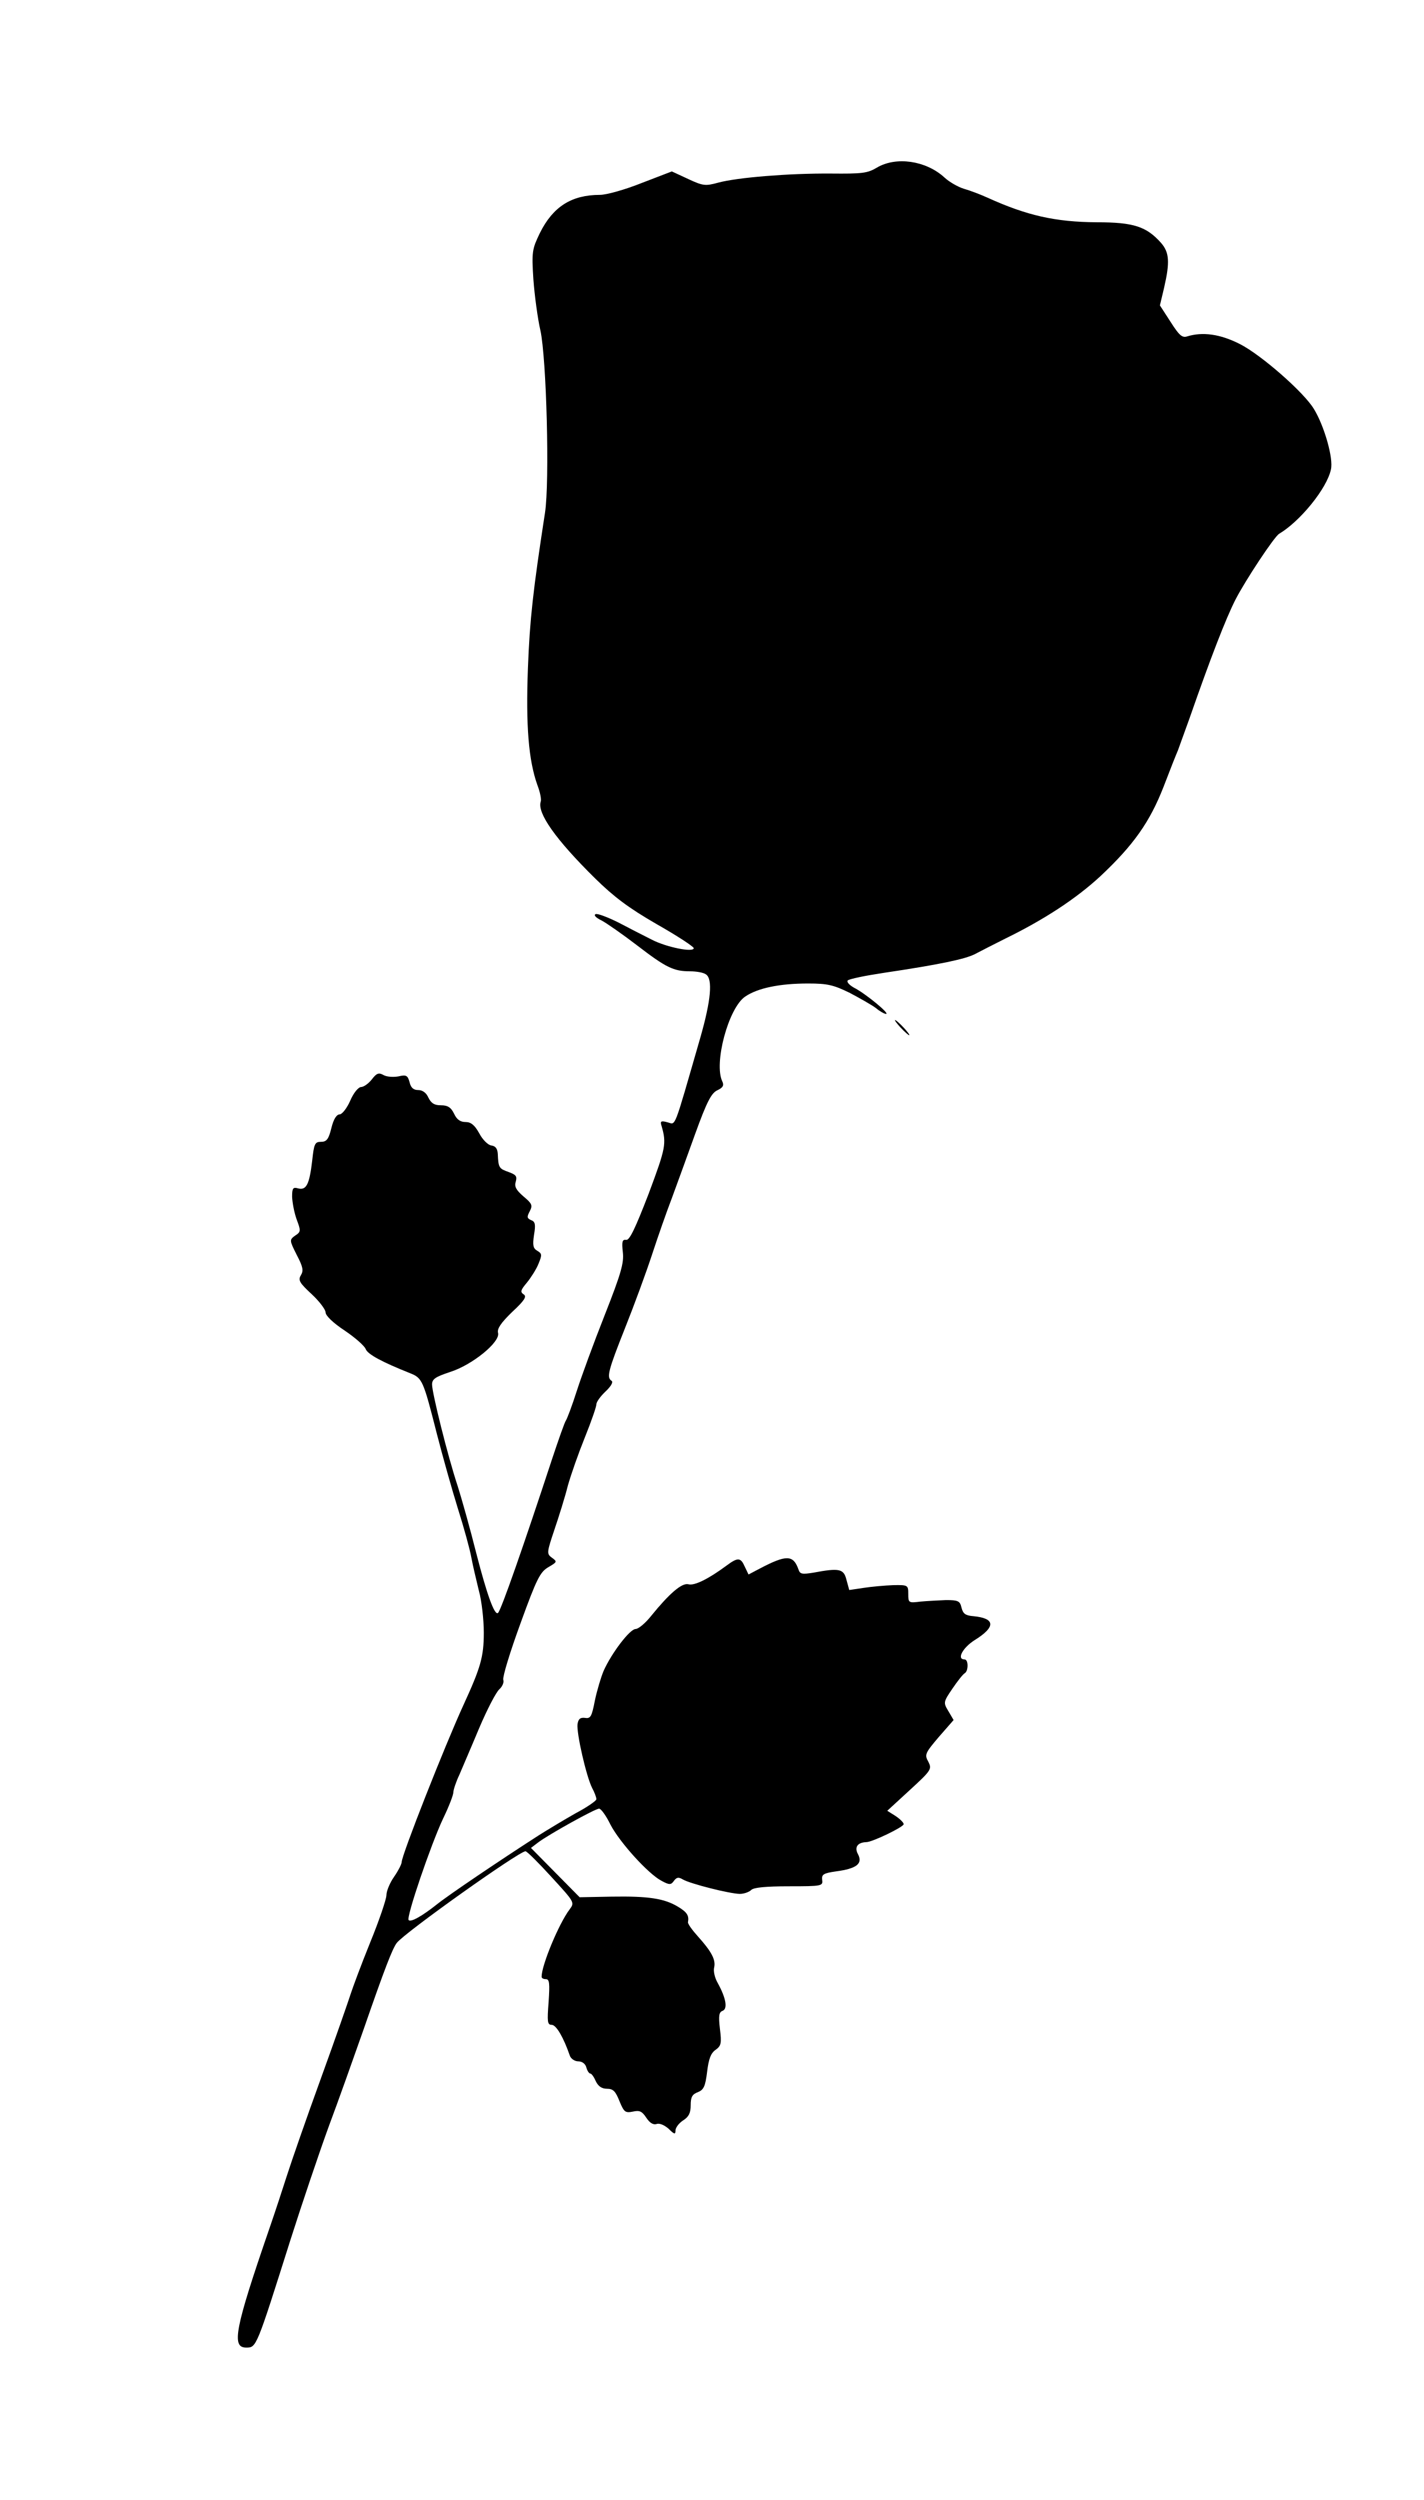<?xml version="1.0" standalone="no"?>
<!DOCTYPE svg PUBLIC "-//W3C//DTD SVG 20010904//EN"
  "http://www.w3.org/TR/2001/REC-SVG-20010904/DTD/svg10.dtd">
<svg height="821pt" preserveAspectRatio="xMidYMid meet"
     version="1.0" viewBox="0 0 468 821" width="468pt"
     xmlns="http://www.w3.org/2000/svg">

  <g fill="#000000"
     stroke="none" transform="translate(0,821) scale(0.1,-0.1)">
    <path d="M2881 7659 c-30 -18 -49 -20 -150 -19 -139 1 -309 -13 -371 -30 -41
-11 -49 -11 -98 12 l-54 25 -99 -38 c-55 -22 -116 -39 -137 -39 -94 0 -155
-39 -198 -126 -25 -52 -27 -61 -21 -152 4 -53 14 -128 23 -167 20 -90 31 -498
15 -600 -39 -253 -50 -350 -56 -510 -7 -189 2 -301 31 -383 9 -23 14 -48 11
-55 -12 -37 49 -124 179 -252 61 -60 110 -97 202 -150 67 -38 122 -74 122 -79
0 -15 -90 3 -138 28 -26 13 -75 38 -109 56 -34 17 -68 30 -75 28 -8 -3 0 -12
19 -21 17 -9 70 -46 117 -82 95 -73 120 -85 174 -85 20 0 44 -4 52 -10 23 -15
17 -85 -19 -210 -89 -308 -79 -283 -107 -276 -21 6 -25 4 -20 -11 17 -59 14
-73 -42 -223 -44 -114 -63 -154 -74 -152 -13 2 -15 -6 -11 -41 4 -35 -6 -70
-60 -207 -36 -91 -77 -203 -92 -250 -15 -47 -31 -89 -35 -95 -4 -5 -24 -62
-45 -125 -95 -289 -167 -495 -178 -507 -11 -11 -36 57 -72 197 -20 80 -48 179
-61 220 -32 96 -84 305 -84 333 0 18 11 25 59 41 73 23 165 98 158 128 -4 14
9 33 46 69 41 38 49 51 38 58 -12 8 -10 14 11 39 13 16 31 44 38 62 12 29 11
33 -4 42 -14 8 -16 18 -11 52 6 35 4 44 -10 49 -13 6 -14 10 -4 29 10 19 8 25
-21 49 -24 21 -30 32 -25 48 5 18 1 23 -24 32 -31 11 -33 14 -35 59 -1 17 -7
26 -21 28 -11 1 -29 19 -40 40 -15 27 -27 37 -45 37 -17 0 -29 8 -38 28 -10
20 -20 27 -43 27 -22 0 -32 7 -41 25 -7 16 -19 25 -34 25 -15 0 -24 8 -28 26
-6 22 -11 25 -36 19 -16 -3 -38 -2 -49 4 -16 9 -23 7 -39 -14 -11 -14 -27 -25
-35 -25 -9 0 -25 -19 -36 -45 -11 -25 -27 -45 -35 -45 -10 0 -20 -16 -27 -45
-9 -37 -16 -45 -34 -45 -20 0 -23 -6 -29 -62 -9 -77 -19 -98 -46 -91 -17 5
-20 1 -20 -28 1 -19 7 -52 15 -74 14 -37 14 -41 -5 -53 -19 -14 -19 -15 5 -63
21 -40 23 -52 14 -67 -10 -16 -5 -25 35 -62 25 -23 46 -51 46 -60 0 -11 25
-35 63 -60 34 -23 65 -50 69 -61 7 -17 53 -42 146 -79 40 -16 43 -23 88 -200
19 -74 50 -184 69 -245 19 -60 39 -132 44 -160 5 -27 17 -77 25 -110 9 -32 16
-94 16 -137 0 -79 -10 -114 -67 -238 -61 -133 -203 -493 -203 -516 0 -6 -11
-28 -25 -48 -14 -20 -25 -47 -25 -60 0 -13 -24 -84 -54 -157 -30 -74 -58 -150
-64 -169 -6 -19 -49 -143 -97 -275 -48 -132 -98 -276 -112 -320 -14 -44 -40
-123 -58 -175 -113 -328 -125 -390 -76 -390 34 0 33 -2 146 355 37 116 93 282
125 370 33 88 84 232 115 320 69 199 95 266 109 284 26 34 402 301 423 301 5
0 43 -38 85 -84 77 -84 77 -84 60 -107 -35 -46 -92 -183 -92 -221 0 -5 6 -8
14 -8 12 0 13 -14 9 -75 -5 -65 -4 -75 10 -75 15 0 39 -41 60 -102 4 -10 16
-18 28 -18 12 0 23 -8 26 -20 3 -11 9 -20 13 -20 4 0 12 -11 18 -25 8 -17 20
-25 37 -25 20 0 28 -8 41 -41 15 -36 19 -39 44 -34 22 5 30 1 44 -20 11 -17
23 -24 33 -21 10 4 26 -3 40 -15 19 -19 23 -20 23 -6 0 9 11 24 25 33 19 12
25 25 25 50 0 27 5 36 24 43 19 8 24 19 30 67 5 42 12 61 28 72 18 13 20 21
14 69 -5 43 -3 55 9 59 17 7 11 42 -16 91 -10 17 -15 40 -12 51 6 25 -8 52
-53 102 -19 21 -34 42 -33 47 4 22 -3 33 -33 51 -45 27 -96 35 -218 33 l-105
-2 -80 81 -80 81 25 19 c35 26 186 110 199 110 6 0 23 -23 37 -52 30 -58 124
-162 168 -185 26 -14 31 -14 41 0 9 12 15 13 30 4 25 -14 151 -46 186 -47 14
0 31 6 38 13 8 8 48 12 124 12 108 0 112 1 109 21 -2 18 4 22 46 28 67 9 88
25 72 56 -13 23 -2 39 27 40 20 0 123 50 123 59 0 5 -12 17 -27 27 l-27 17 74
68 c71 65 73 69 61 93 -13 23 -11 28 34 81 l49 56 -17 29 c-17 28 -17 30 13
74 17 25 35 48 41 51 12 8 12 45 -1 45 -27 0 -6 39 34 64 69 43 67 71 -4 78
-27 2 -35 8 -40 28 -5 22 -11 25 -51 25 -24 -1 -62 -3 -84 -5 -39 -5 -40 -4
-40 25 0 29 -1 30 -50 29 -27 -1 -71 -5 -97 -9 l-47 -7 -9 33 c-9 37 -23 40
-109 24 -37 -6 -44 -5 -49 11 -17 48 -40 48 -126 3 l-38 -20 -12 25 c-14 32
-23 32 -62 3 -57 -42 -104 -66 -124 -60 -21 5 -62 -30 -122 -104 -19 -24 -42
-43 -51 -43 -19 0 -79 -79 -105 -137 -9 -21 -22 -65 -29 -98 -10 -52 -14 -60
-32 -57 -16 2 -22 -3 -25 -20 -4 -29 29 -173 48 -210 8 -15 14 -31 14 -37 0
-5 -30 -26 -68 -46 -37 -21 -92 -54 -122 -73 -129 -83 -298 -197 -335 -227
-48 -38 -85 -59 -92 -51 -9 8 73 248 113 333 19 39 34 78 34 87 0 8 9 35 20
58 10 24 40 93 65 153 26 61 55 117 66 127 10 9 16 23 13 31 -3 9 22 91 56
184 54 149 65 170 92 186 29 17 30 18 12 31 -18 13 -17 17 8 92 15 44 35 108
44 144 10 36 35 107 56 159 21 52 38 101 38 109 0 8 14 27 30 42 18 17 26 31
20 35 -17 11 -12 32 44 173 30 75 70 184 89 242 19 58 48 141 65 185 16 44 51
139 77 212 38 105 53 133 72 142 19 9 23 16 17 29 -29 59 20 242 75 279 41 28
113 43 207 43 64 0 84 -5 137 -31 34 -18 73 -40 86 -50 13 -11 28 -19 33 -19
14 0 -69 68 -105 86 -16 9 -25 19 -21 24 5 5 59 16 119 25 181 27 268 45 300
62 17 9 62 32 100 51 127 62 232 131 311 204 110 103 163 179 208 294 21 55
42 108 47 119 4 11 21 58 38 105 68 195 120 330 152 392 32 62 127 206 143
215 69 41 157 149 170 211 9 36 -22 144 -56 199 -33 55 -174 178 -243 213 -65
33 -123 41 -174 25 -16 -5 -26 4 -54 48 l-35 54 14 59 c19 83 17 115 -10 146
-48 54 -90 68 -211 68 -137 1 -230 22 -360 81 -22 10 -56 23 -77 29 -20 6 -49
23 -64 37 -61 56 -160 70 -223 32z"/>
    <path d="M2960 4835 c13 -14 26 -25 28 -25 3 0 -5 11 -18 25 -13 14 -26 25
-28 25 -3 0 5 -11 18 -25z"/>
  </g>
</svg>
